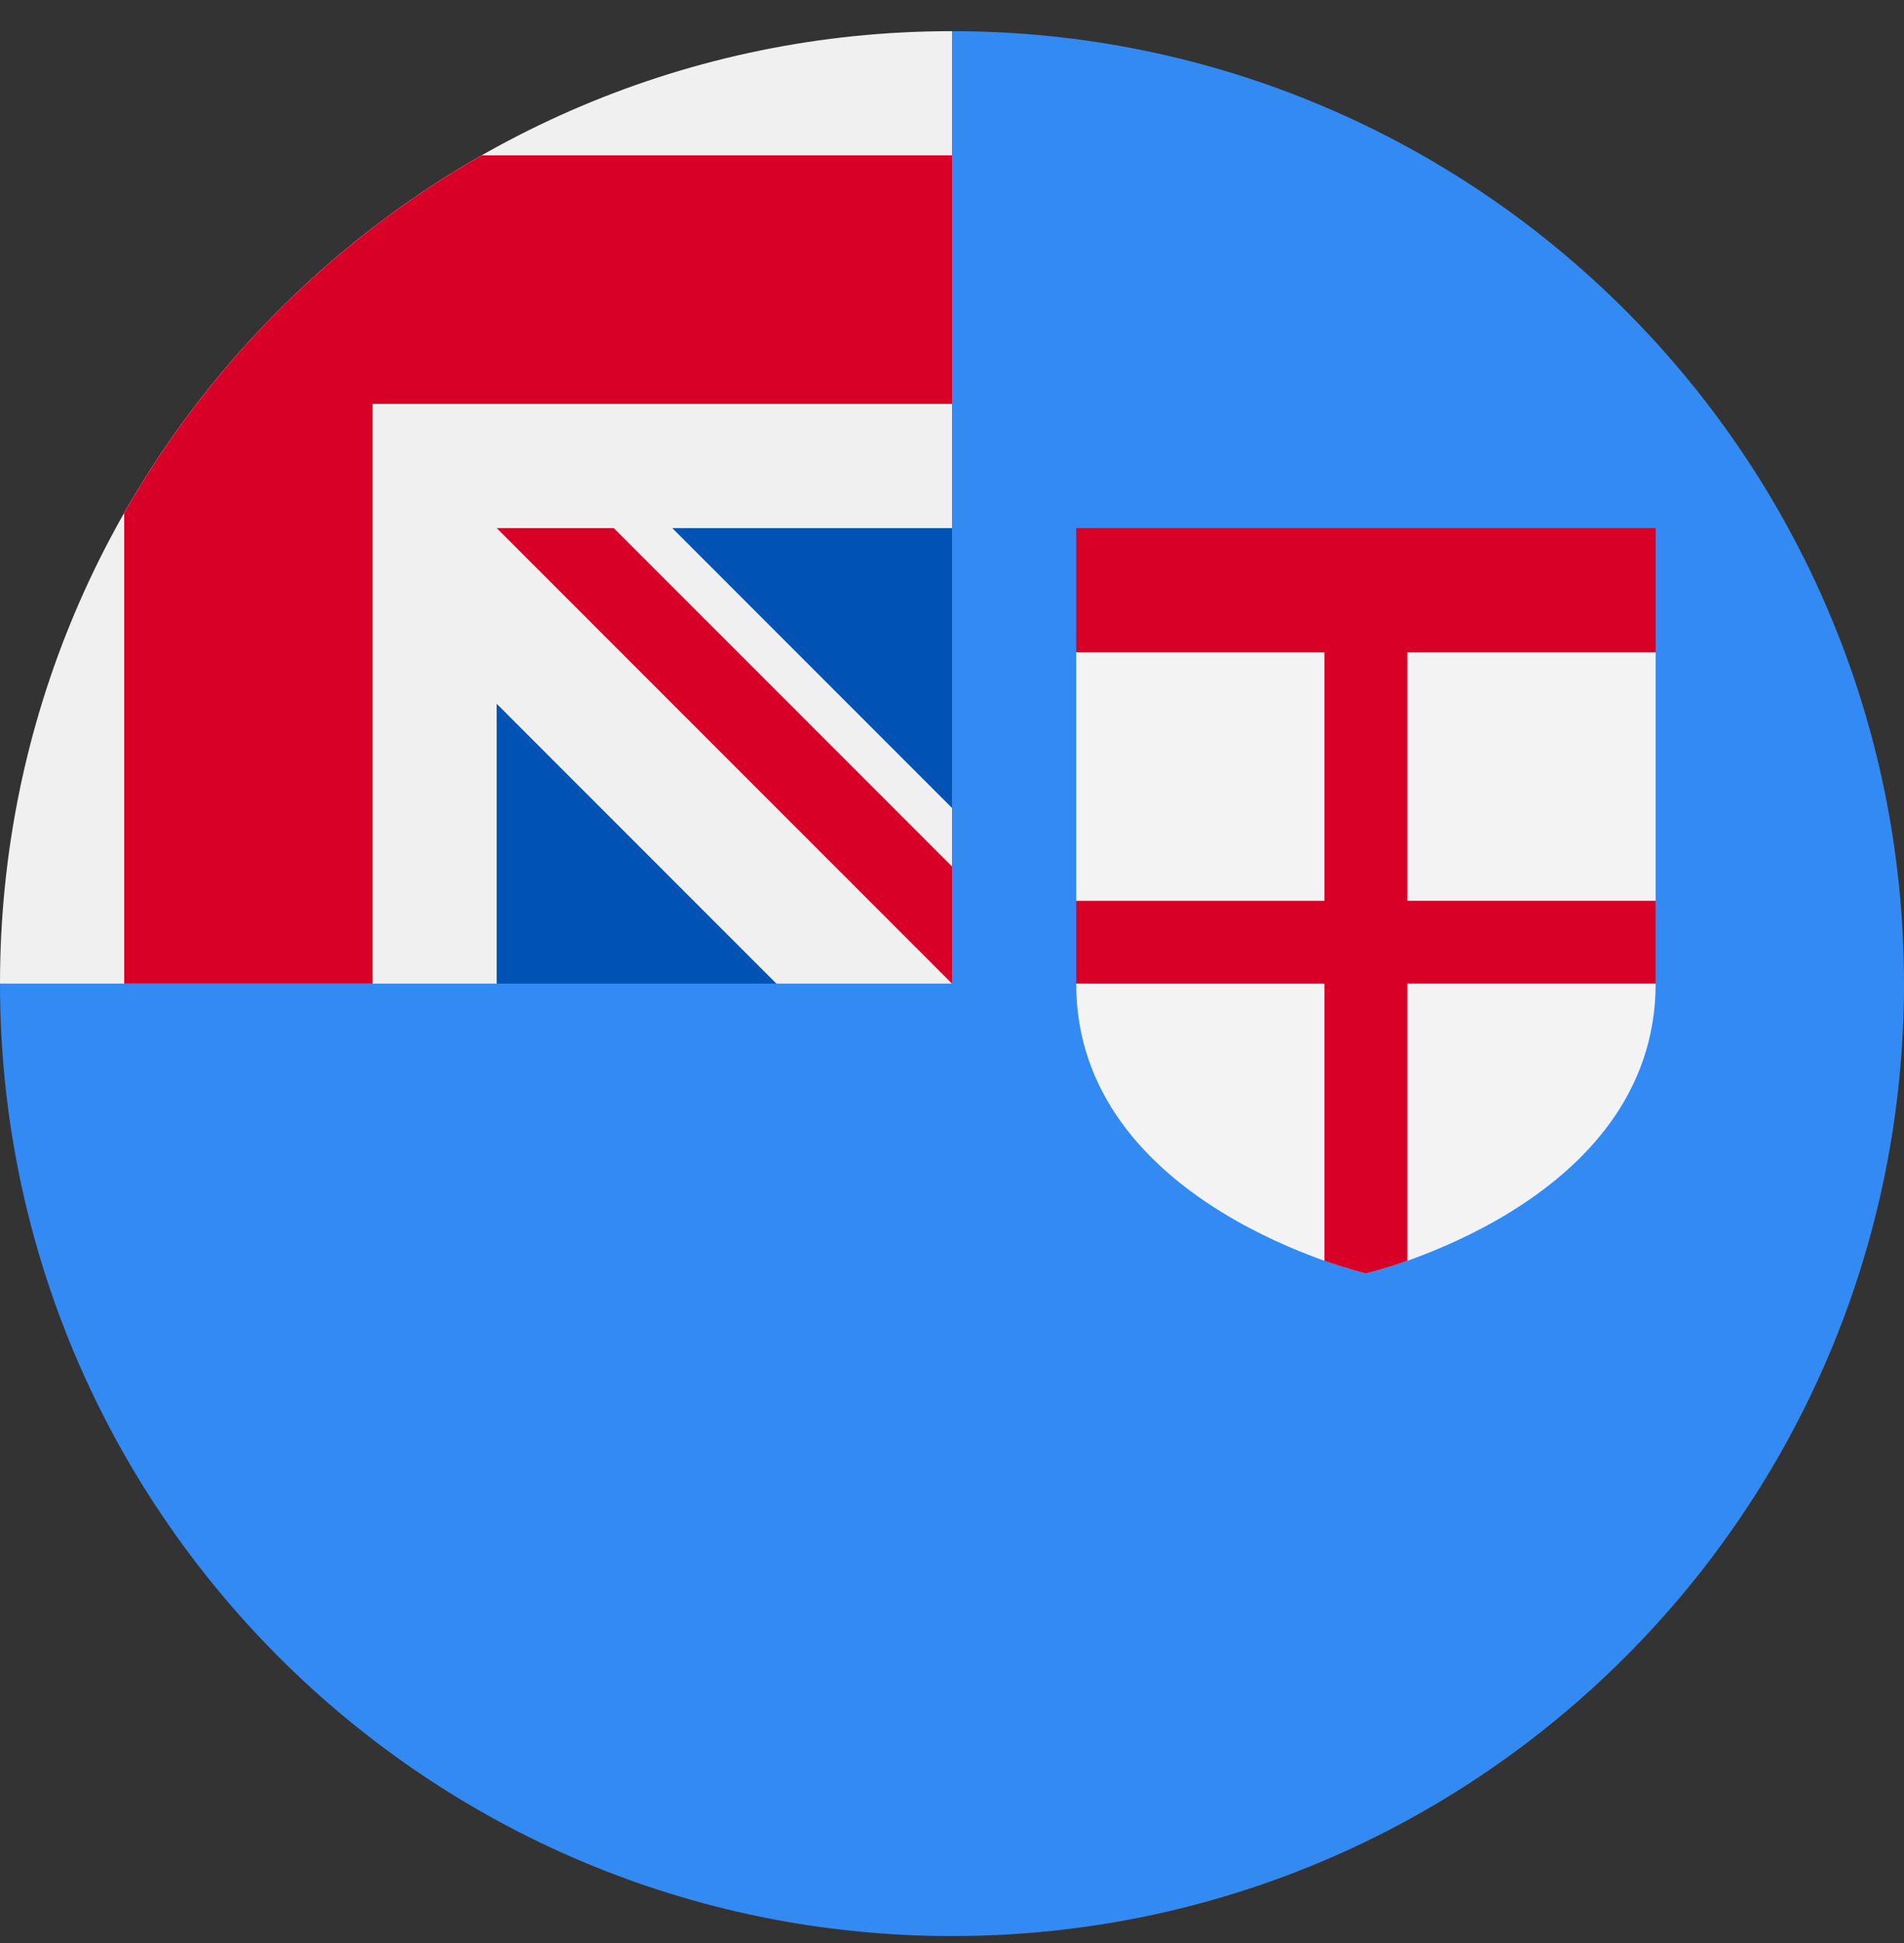 <svg width="50" height="51" viewBox="0 0 50 51" fill="none" xmlns="http://www.w3.org/2000/svg">
<rect x="0" y="0" width="50" height="51" fill="#333333" stroke="none"/>
<g clip-path="url(#clip0_402_123)">
<path d="M50 25.818C50 39.625 38.807 50.818 25 50.818C11.193 50.818 0 39.625 0 25.818C0 25.824 25 0.821 25 0.818C38.807 0.818 50 12.011 50 25.818Z" fill="#338AF3"/>
<path d="M25 12.775V21.207L16.304 12.775H25Z" fill="#0052B4"/>
<path d="M13.043 25.818H20.388L13.043 16.036L11.957 23.644L13.043 25.818Z" fill="#0052B4"/>
<path d="M24.933 25.818H25C25 25.796 25 25.774 25 25.751C24.978 25.774 24.956 25.796 24.933 25.818Z" fill="#F0F0F0"/>
<path d="M25 13.862C25 9.463 25 6.58 25 0.818H24.996C11.191 0.821 0 12.012 0 25.818H13.043V18.473L20.388 25.818H24.933C24.956 25.796 24.978 25.774 25 25.751C25 24.067 25 22.564 25 21.207L17.655 13.862H25Z" fill="#F0F0F0"/>
<path d="M12.648 4.079C8.738 6.306 5.487 9.556 3.261 13.466V25.818H9.783V10.601V10.601H25C25 8.544 25 6.584 25 4.079H12.648Z" fill="#D80027"/>
<path d="M25 22.744L16.118 13.862H13.044V13.862L25 25.818H25C25 25.818 25 23.698 25 22.744Z" fill="#D80027"/>
<path d="M28.261 17.123V25.818C28.261 31.642 35.87 33.427 35.87 33.427C35.87 33.427 43.478 31.642 43.478 25.818V17.123L35.87 14.949L28.261 17.123Z" fill="#F3F3F3"/>
<path d="M43.478 17.123V13.862H28.261V17.123H34.782V23.645H28.261V25.818V25.818L34.782 25.819V33.094C35.438 33.326 35.87 33.427 35.87 33.427C35.87 33.427 36.3 33.326 36.956 33.094V25.818H43.478V25.818V23.644H36.956V17.122H43.478V17.123Z" fill="#D80027"/>
</g>
<defs>
<clipPath id="clip0_402_123">
<rect width="50" height="50" fill="white" transform="translate(0 0.818)"/>
</clipPath>
</defs>
</svg>
